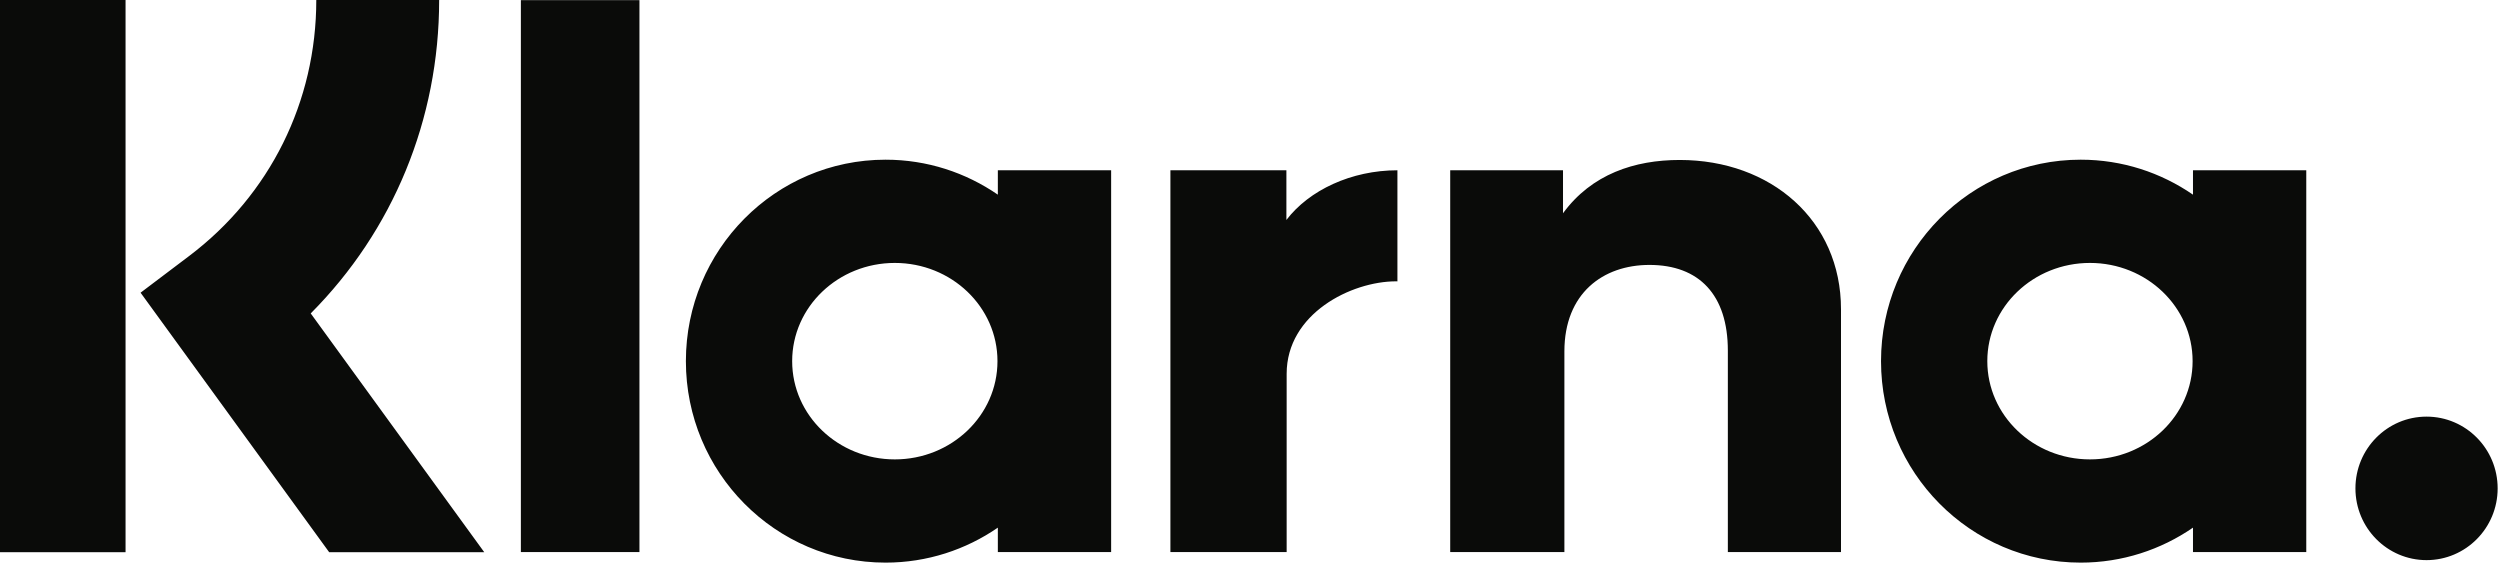 <svg width="666" height="150" viewBox="0 0 666 150" fill="none" xmlns="http://www.w3.org/2000/svg">
<path fill-rule="evenodd" clip-rule="evenodd" d="M646.431 110.989C635.969 110.989 627.489 119.546 627.489 130.103C627.489 140.658 635.969 149.217 646.431 149.217C656.892 149.217 665.374 140.658 665.374 130.103C665.374 119.546 656.893 110.989 646.431 110.989ZM584.11 96.211C584.11 81.758 571.867 70.045 556.765 70.045C541.663 70.045 529.419 81.759 529.419 96.211C529.419 110.664 541.661 122.381 556.765 122.381C571.869 122.381 584.11 110.664 584.11 96.211ZM584.211 45.353H614.39V147.066H584.211V140.566C575.685 146.433 565.394 149.882 554.293 149.882C524.919 149.882 501.105 125.853 501.105 96.211C501.105 66.569 524.919 42.541 554.293 42.541C565.394 42.541 575.685 45.99 584.211 51.859V45.353ZM342.695 58.602V45.354H311.796V147.066H342.764V99.578C342.764 83.556 359.973 74.945 371.914 74.945C372.037 74.945 372.151 74.957 372.273 74.958V45.362C360.017 45.362 348.745 50.656 342.695 58.602ZM265.727 96.212C265.727 81.759 253.483 70.045 238.38 70.045C223.278 70.045 211.034 81.759 211.034 96.212C211.034 110.665 223.277 122.382 238.38 122.382C253.483 122.382 265.727 110.665 265.727 96.212ZM265.826 45.353H296.007V147.067H265.826V140.566C257.3 146.433 247.009 149.882 235.91 149.882C206.534 149.882 182.72 125.853 182.72 96.211C182.72 66.569 206.534 42.542 235.91 42.542C247.009 42.542 257.3 45.991 265.826 51.86V45.353ZM447.479 42.617C435.423 42.617 424.013 46.394 416.385 56.814V45.359H386.335V147.067H416.754V93.616C416.754 78.149 427.033 70.575 439.41 70.575C452.673 70.575 460.299 78.571 460.299 93.407V147.067H490.442V82.386C490.442 58.716 471.792 42.617 447.479 42.617ZM138.76 147.067H170.348V0.027H138.76V147.067ZM0 147.108H33.448V0H0V147.108ZM116.991 0C116.991 31.848 104.692 61.474 82.775 83.495L129.01 147.113H87.697L37.45 77.974L50.418 68.174C71.924 51.919 84.259 27.071 84.259 0L116.991 0Z" fill="#0A0B09"/>
</svg>
